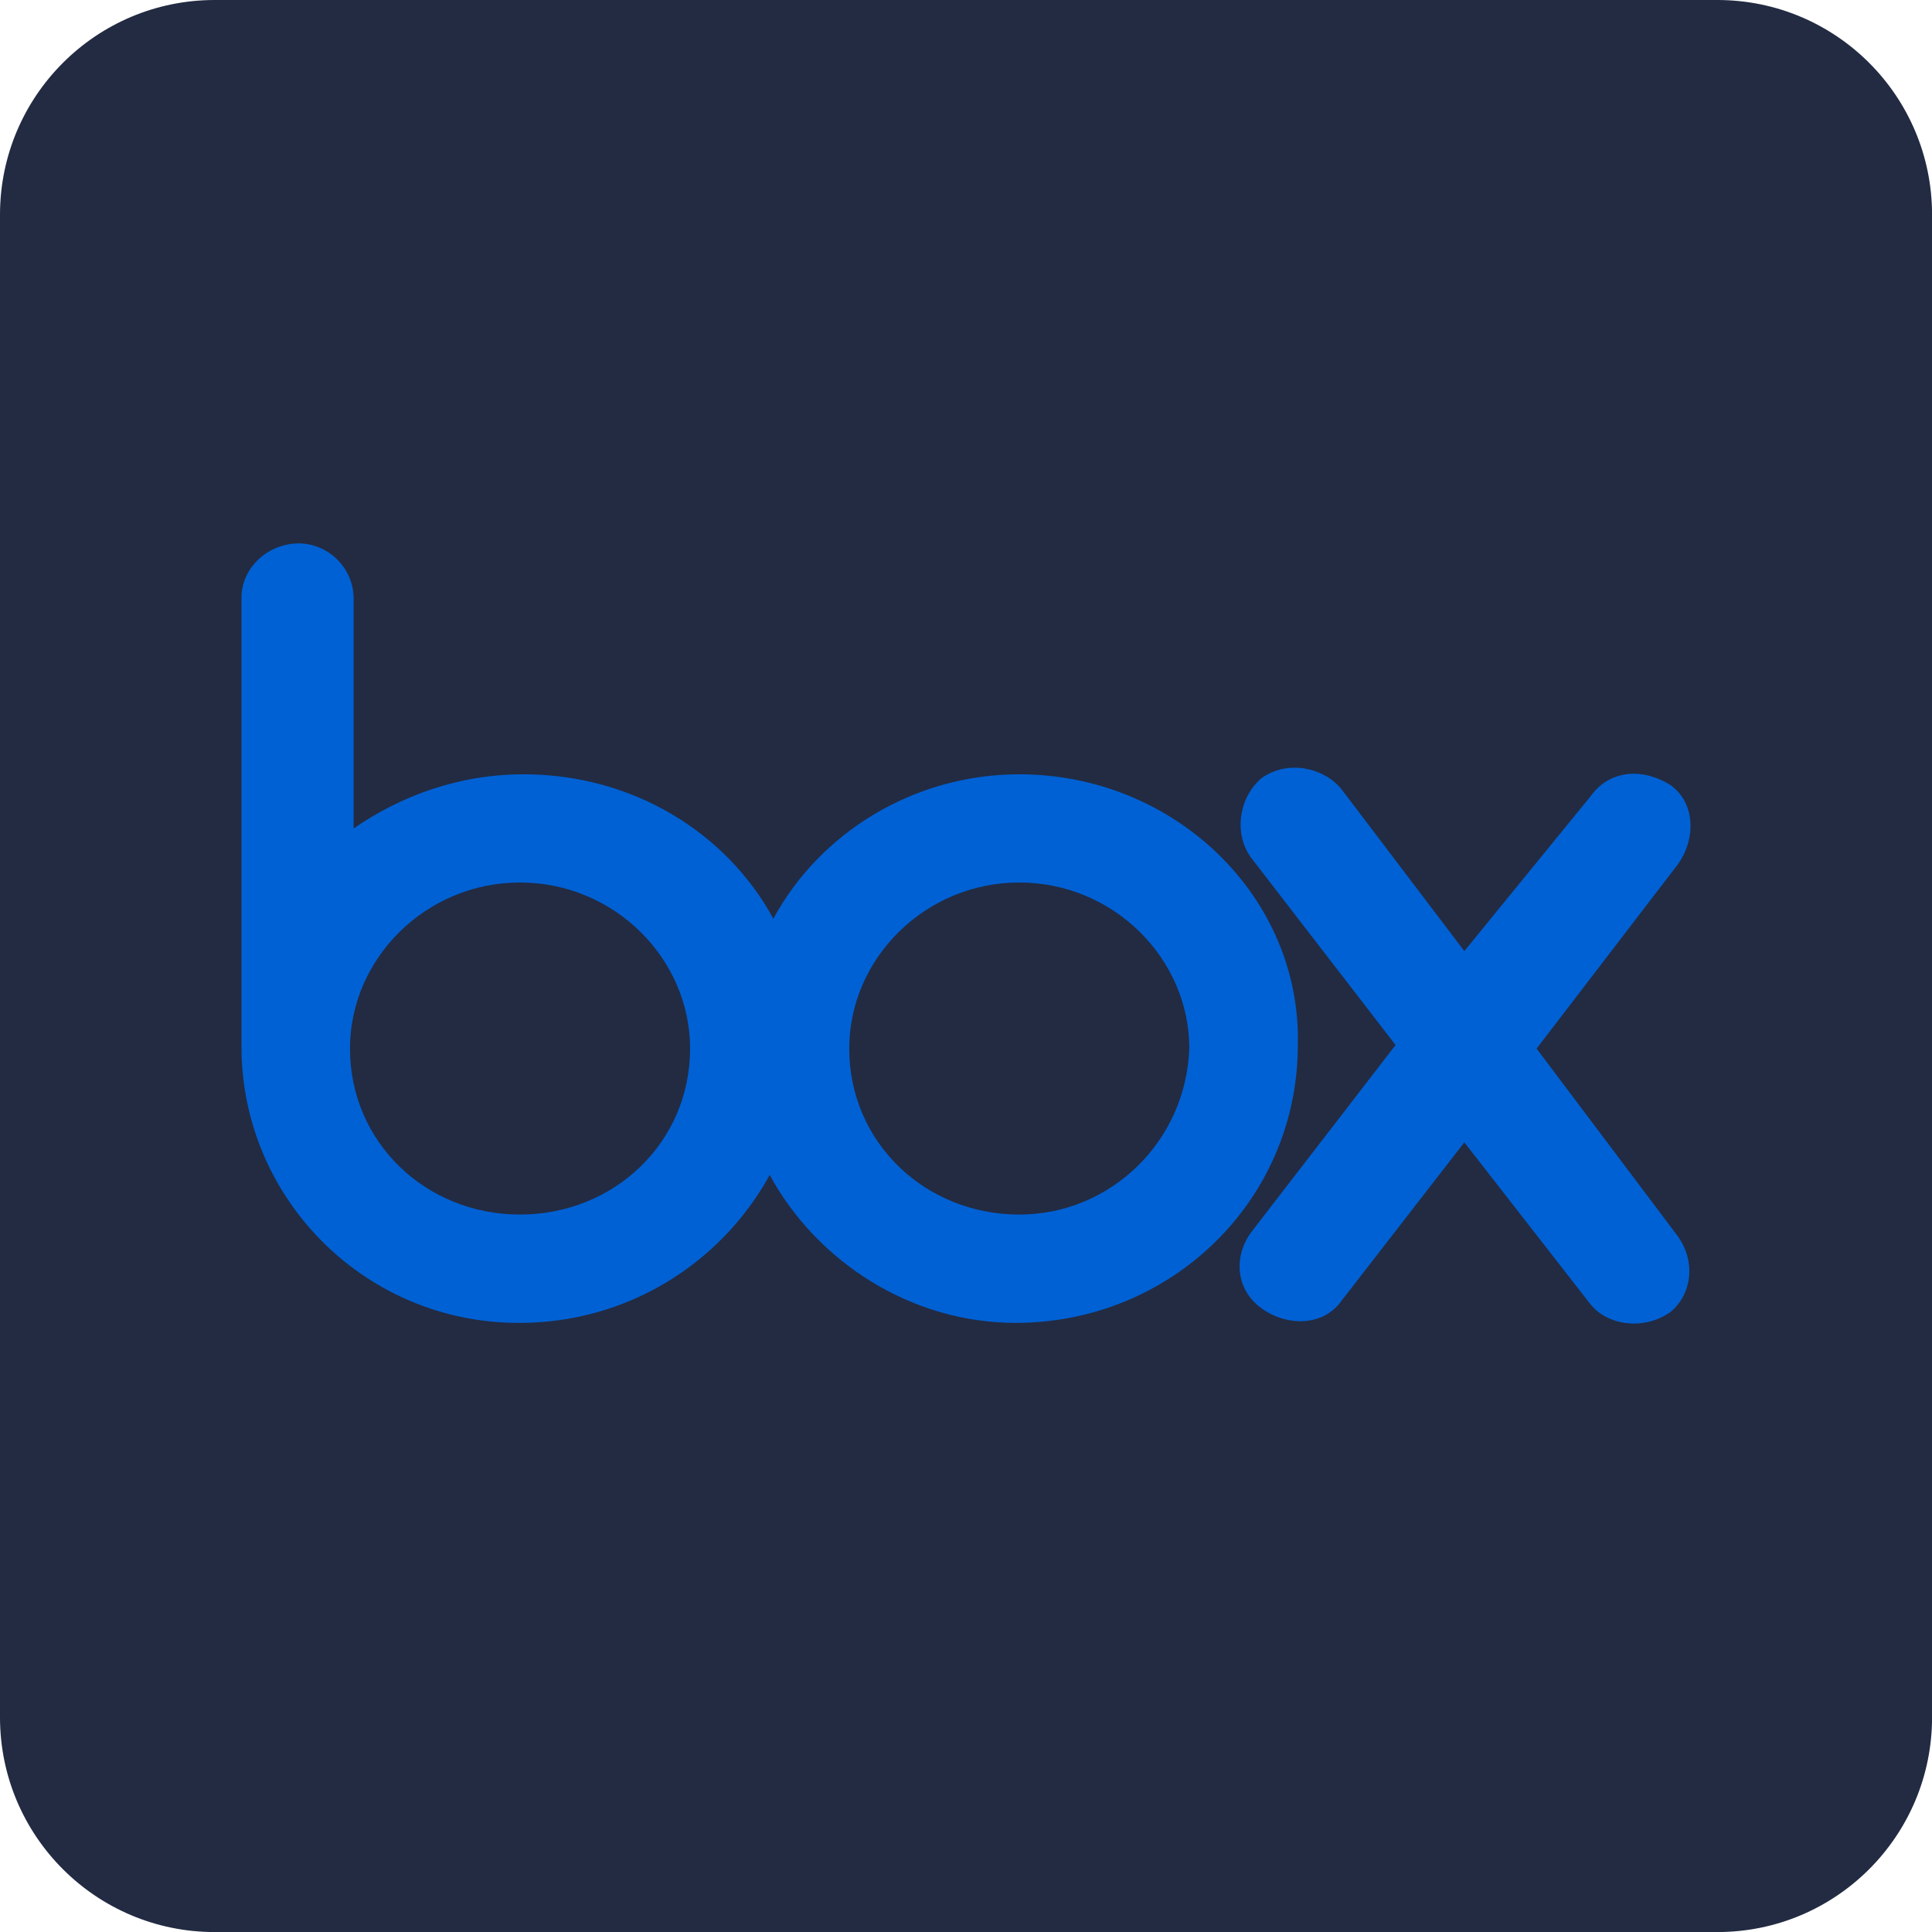 <?xml version="1.0" encoding="UTF-8"?>
<svg viewBox="0 0 32 32" version="1.1" xmlns="http://www.w3.org/2000/svg" xmlns:xlink="http://www.w3.org/1999/xlink">
<title>default-box-D</title>
<path fill="#222b42" style="fill: #222b42" d="M3.556 0h24.889c1.964 0 3.556 1.592 3.556 3.556v24.889c0 1.964-1.592 3.556-3.556 3.556h-24.889c-1.964 0-3.556-1.592-3.556-3.556v-24.889c0-1.964 1.592-3.556 3.556-3.556z"></path>
<path fill="#0061d5" style="fill: #0061d5" d="M4.959 9c-0.54 0-0.959 0.419-0.959 0.897v7.531c0.054 2.487 2.088 4.483 4.589 4.483 0.008 0 0.017 0 0.025 0h-0.001c1.774-0.002 3.319-0.981 4.123-2.427l0.012-0.024c0.779 1.434 2.337 2.451 4.074 2.451 2.577 0 4.674-2.032 4.674-4.602 0.060-2.451-2.037-4.484-4.613-4.484-1.738 0-3.295 0.957-4.074 2.391-0.78-1.434-2.338-2.391-4.135-2.391-1.079 0-2.038 0.359-2.817 0.897v-3.825c-0.011-0.49-0.407-0.885-0.897-0.897h-0.001zM21.602 12.728c-0.048-0.009-0.103-0.013-0.16-0.013-0.204 0-0.393 0.064-0.547 0.173l0.003-0.002c-0.36 0.299-0.479 0.897-0.18 1.315l2.397 3.108-2.396 3.107c-0.3 0.419-0.24 0.958 0.18 1.257 0.419 0.299 1.016 0.297 1.316-0.122l2.039-2.63 2.096 2.69c0.3 0.359 0.899 0.418 1.318 0.12 0.36-0.299 0.42-0.838 0.121-1.256l-2.338-3.107 2.338-3.050c0.3-0.418 0.298-1.016-0.121-1.315-0.48-0.299-1.019-0.239-1.318 0.18l-2.096 2.57-2.040-2.688c-0.149-0.18-0.373-0.299-0.612-0.337l0-0zM8.613 14.617c1.558 0 2.817 1.257 2.817 2.751 0 1.554-1.259 2.749-2.817 2.749s-2.816-1.195-2.816-2.749c0-1.494 1.258-2.751 2.816-2.751v0zM16.883 14.617c1.558 0 2.816 1.257 2.816 2.751-0.060 1.554-1.318 2.749-2.816 2.749-1.558 0-2.817-1.195-2.817-2.749 0-1.494 1.259-2.751 2.817-2.751v0z"></path>
</svg>
